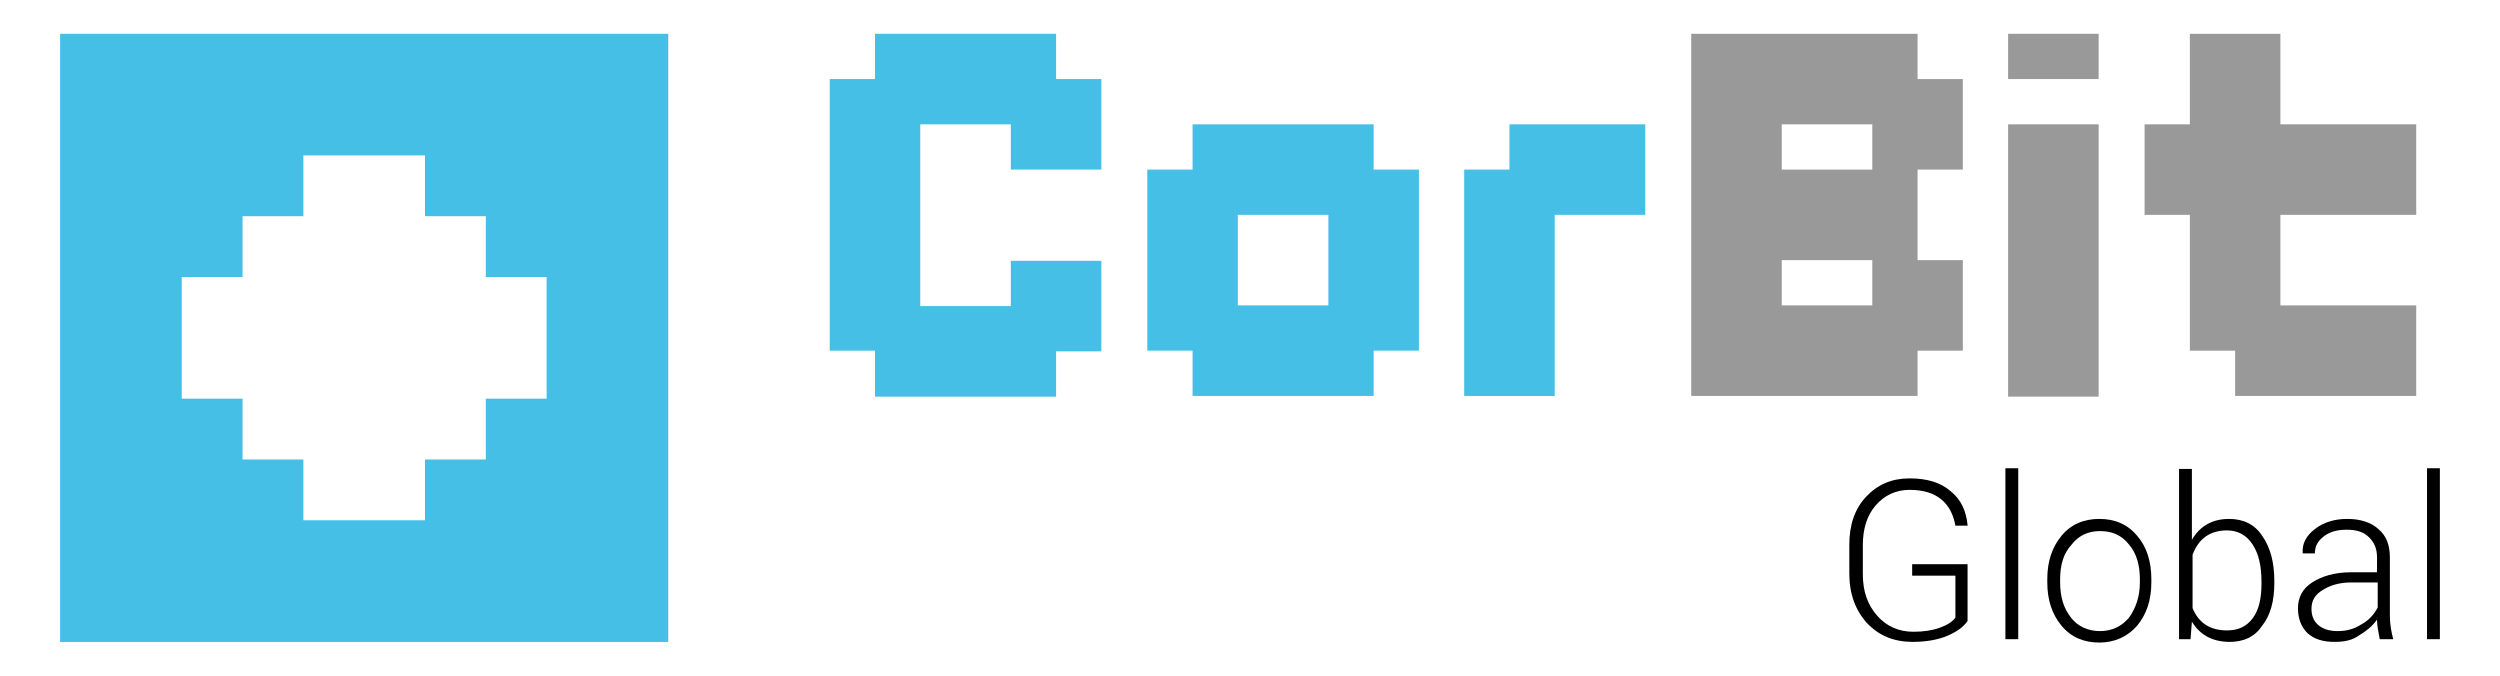 <?xml version="1.0" encoding="utf-8"?>
<!-- Generator: Adobe Illustrator 20.0.0, SVG Export Plug-In . SVG Version: 6.00 Build 0)  -->
<svg version="1.1" id="Layer_1" xmlns="http://www.w3.org/2000/svg" xmlns:xlink="http://www.w3.org/1999/xlink" x="0px" y="0px"
	 viewBox="0 0 370 100" style="enable-background:new 0 0 370 100;" xml:space="preserve">
<style type="text/css">
	.st0{fill:#45BFE5;}
	.st1{fill:#999999;}
</style>
<g>
	<path class="st0" d="M89.9,5h-9h-9h-9h-9h-9h-9h-9h-9h-9v9v9v9v9v9v9v9v9v9v9h9h9h9h9h9h9h9h9h9h9v-9v-9v-9v-9v-9v-9v-9v-9v-9V5
		H89.9z M80.9,50v9h-9v9h-9v9h-9h-9v-9h-9v-9h-9v-9v-9h9v-9h9v-9h9h9v9h9v9h9V50z"/>
	<g>
		<g>
			<path class="st0" d="M129.5,58.6v-6.7h-6.7V11.7h6.7V5h26.8v6.7h6.7v13.4h-13.4v-6.7h-13.4v26.9h13.4v-6.7h13.4v13.4h-6.7v6.7
				H129.5z"/>
			<path class="st0" d="M176.5,58.6v-6.7h-6.7V25.1h6.7v-6.7h26.8v6.7h6.7v26.8h-6.7v6.7H176.5z M196.6,45.2V31.8h-13.4v13.4H196.6z
				"/>
			<path class="st0" d="M216.7,58.6V25.1h6.7v-6.7h20.1v13.4h-13.4v26.8H216.7z"/>
			<path class="st1" d="M250.3,58.6V5h33.5v6.7h6.7v13.4h-6.7v13.4h6.7v13.4h-6.7v6.7H250.3z M277.1,25.1v-6.7h-13.4v6.7H277.1z
				 M277.1,45.2v-6.7h-13.4v6.7H277.1z"/>
			<path class="st1" d="M297.2,11.7V5h13.4v6.7H297.2z M297.2,58.6V18.4h13.4v40.3H297.2z"/>
			<path class="st1" d="M330.8,58.6v-6.7h-6.7V31.8h-6.7V18.4h6.7V5h13.4v13.4h20.1v13.4h-20.1v13.4h20.1v13.4H330.8z"/>
		</g>
		<g>
			<path d="M291.2,83.5v8.4c-0.6,0.9-1.6,1.6-3,2.2c-1.4,0.6-3.2,0.9-5.1,0.9c-2.8,0-5-0.9-6.8-2.8c-1.7-1.9-2.6-4.3-2.6-7.3v-4.3
				c0-2.9,0.8-5.3,2.5-7.1c1.7-1.8,3.8-2.7,6.4-2.7s4.6,0.6,6.1,1.9c1.5,1.2,2.3,2.9,2.5,5l0,0.1h-1.8c-0.3-1.7-1-3-2.1-3.9
				c-1.1-0.9-2.6-1.4-4.7-1.4c-2,0-3.7,0.8-5,2.3s-1.9,3.5-1.9,5.9V85c0,2.5,0.7,4.5,2.1,6.1c1.4,1.6,3.2,2.4,5.4,2.4
				c1.5,0,2.8-0.2,3.9-0.6c1.1-0.4,1.9-0.9,2.3-1.5v-6.2H283v-1.7H291.2z"/>
			<path d="M298.7,69.3v25.3h-1.9V69.3H298.7z"/>
			<path d="M303,86.2v-0.5c0-2.6,0.7-4.7,2.1-6.4s3.3-2.5,5.6-2.5s4.2,0.8,5.6,2.5c1.4,1.6,2.1,3.8,2.1,6.4v0.5
				c0,2.6-0.7,4.7-2.1,6.4c-1.4,1.6-3.3,2.5-5.6,2.5s-4.2-0.8-5.6-2.5S303,88.8,303,86.2z M304.9,85.7v0.5c0,2.1,0.5,3.8,1.6,5.2
				c1,1.3,2.5,2,4.3,2c1.8,0,3.2-0.7,4.3-2c1-1.4,1.6-3.1,1.6-5.2v-0.5c0-2.1-0.5-3.8-1.6-5.1c-1.1-1.4-2.5-2-4.3-2s-3.2,0.7-4.2,2
				C305.4,81.9,304.9,83.6,304.9,85.7z"/>
			<path d="M330,95c-2.5,0-4.4-1-5.6-3l-0.2,2.6h-1.7V69.4h1.9v10.5c1.2-2.1,3.1-3.1,5.5-3.1c2.1,0,3.8,0.8,4.9,2.5
				c1.2,1.7,1.8,3.9,1.8,6.7l0,0.3c0,2.7-0.6,4.8-1.8,6.3C333.7,94.3,332,95,330,95z M329.6,78.5c-2.5,0-4.2,1.2-5.1,3.6V90
				c0.9,2.2,2.6,3.3,5.1,3.3c1.7,0,2.9-0.6,3.8-1.8c0.9-1.2,1.3-2.9,1.3-5.1l0-0.3c0-2.3-0.4-4.1-1.3-5.5
				C332.5,79.2,331.2,78.5,329.6,78.5z"/>
			<path d="M345.5,95c-1.7,0-3-0.4-4-1.3c-0.9-0.9-1.4-2.1-1.4-3.7s0.7-2.9,2.1-3.8s3.3-1.5,5.7-1.5h3.9v-2.2c0-1.3-0.4-2.2-1.2-3
				s-1.9-1.1-3.3-1.1s-2.5,0.3-3.4,1c-0.9,0.7-1.3,1.5-1.3,2.5l-1.8,0l0-0.1c-0.1-1.3,0.5-2.5,1.8-3.5c1.3-1,2.9-1.5,4.8-1.5
				s3.5,0.5,4.6,1.5c1.2,1,1.7,2.4,1.7,4.2v8.6c0,1.2,0.2,2.4,0.5,3.5l-2,0c-0.2-1.1-0.4-2-0.4-2.9c-0.7,1-1.6,1.7-2.6,2.3
				C348.1,94.8,346.9,95,345.5,95z M342.1,90.1c0,1,0.3,1.8,1,2.4s1.6,0.9,2.9,0.9s2.4-0.3,3.5-1c1.1-0.6,1.9-1.5,2.4-2.5v-3.7h-3.9
				c-1.7,0-3.1,0.4-4.2,1.1C342.6,88,342.1,88.9,342.1,90.1z"/>
			<path d="M361.1,69.3v25.3h-1.9V69.3H361.1z"/>
		</g>
	</g>
</g>
</svg>
